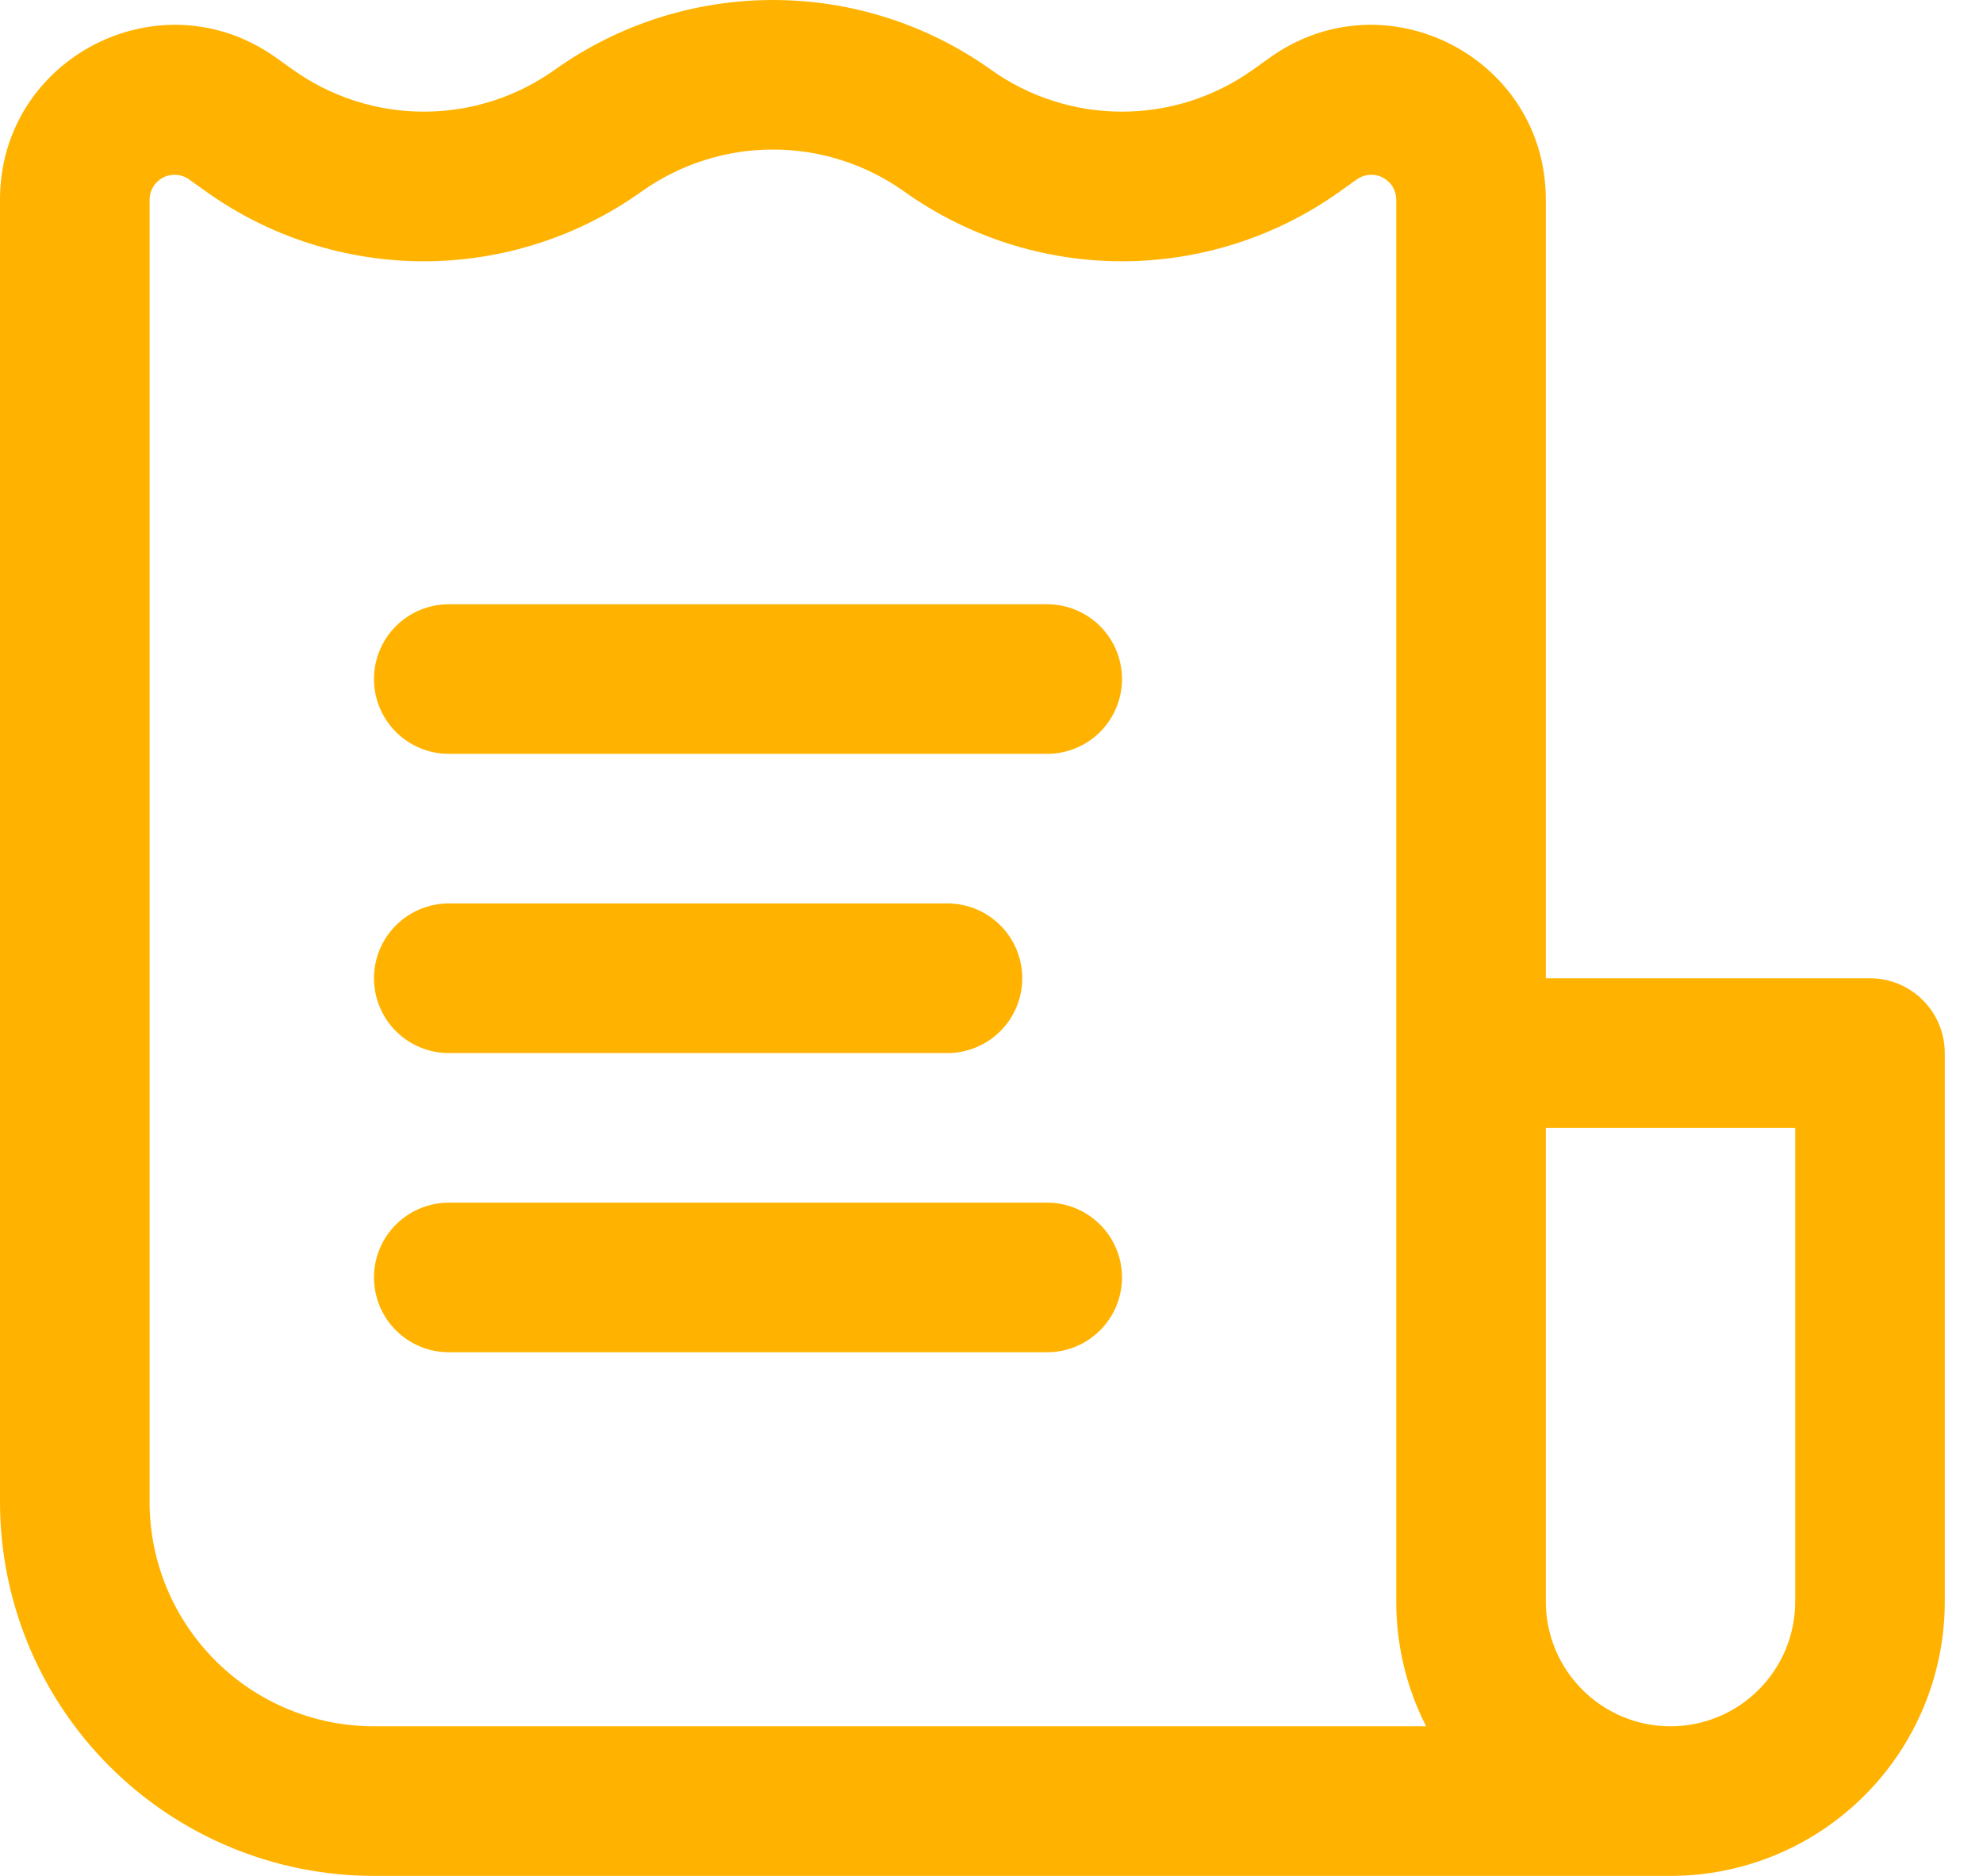 <svg width="37" height="35" viewBox="0 0 37 35" fill="none" xmlns="http://www.w3.org/2000/svg">
<path d="M20.935 12.669C20.935 12.299 20.788 11.944 20.526 11.682C20.264 11.421 19.909 11.274 19.539 11.274H8.374C8.004 11.274 7.649 11.421 7.387 11.682C7.125 11.944 6.978 12.299 6.978 12.669C6.978 13.04 7.125 13.395 7.387 13.656C7.649 13.918 8.004 14.065 8.374 14.065H19.539C19.909 14.065 20.264 13.918 20.526 13.656C20.788 13.395 20.935 13.04 20.935 12.669ZM19.074 18.252C19.074 17.882 18.927 17.527 18.665 17.265C18.403 17.003 18.048 16.856 17.678 16.856H8.374C8.004 16.856 7.649 17.003 7.387 17.265C7.125 17.527 6.978 17.882 6.978 18.252C6.978 18.622 7.125 18.977 7.387 19.239C7.649 19.5 8.004 19.648 8.374 19.648H17.678C18.048 19.648 18.403 19.5 18.665 19.239C18.927 18.977 19.074 18.622 19.074 18.252ZM19.539 22.439C19.909 22.439 20.264 22.586 20.526 22.848C20.788 23.109 20.935 23.464 20.935 23.834C20.935 24.205 20.788 24.56 20.526 24.821C20.264 25.083 19.909 25.23 19.539 25.23H8.374C8.004 25.23 7.649 25.083 7.387 24.821C7.125 24.56 6.978 24.205 6.978 23.834C6.978 23.464 7.125 23.109 7.387 22.848C7.649 22.586 8.004 22.439 8.374 22.439H19.539Z" fill="#FFB300"/>
<path fill-rule="evenodd" clip-rule="evenodd" d="M6.978 35H31.169C32.527 35 33.828 34.461 34.788 33.501C35.748 32.541 36.287 31.24 36.287 29.883V19.648C36.287 19.278 36.14 18.923 35.878 18.661C35.616 18.399 35.261 18.252 34.891 18.252H28.843V3.724C28.843 1.076 25.849 -0.464 23.694 1.075L23.369 1.307C22.656 1.813 21.802 2.085 20.928 2.083C20.053 2.082 19.201 1.808 18.489 1.3C17.302 0.454 15.88 0 14.422 0C12.964 0 11.542 0.454 10.354 1.3C9.642 1.808 8.79 2.082 7.915 2.083C7.041 2.085 6.188 1.813 5.475 1.307L5.149 1.075C2.994 -0.464 0 1.075 0 3.724V28.022C0 29.872 0.735 31.648 2.044 32.956C3.353 34.265 5.128 35 6.978 35ZM11.976 3.57C12.691 3.063 13.546 2.79 14.422 2.79C15.298 2.79 16.152 3.063 16.867 3.57C18.052 4.417 19.471 4.873 20.928 4.875C22.384 4.876 23.805 4.424 24.991 3.579L25.317 3.347C25.387 3.297 25.468 3.268 25.553 3.262C25.639 3.256 25.724 3.273 25.799 3.312C25.875 3.351 25.939 3.41 25.984 3.483C26.028 3.556 26.052 3.639 26.052 3.724V29.883C26.052 30.72 26.253 31.511 26.61 32.209H6.978C5.868 32.209 4.803 31.768 4.018 30.982C3.232 30.197 2.791 29.132 2.791 28.022V3.724C2.792 3.639 2.815 3.556 2.86 3.483C2.904 3.41 2.968 3.351 3.044 3.312C3.12 3.273 3.205 3.256 3.29 3.262C3.375 3.268 3.457 3.297 3.526 3.347L3.852 3.579C5.039 4.424 6.459 4.876 7.916 4.875C9.372 4.873 10.792 4.417 11.976 3.57ZM28.843 29.883V21.044H33.496V29.883C33.496 30.5 33.251 31.091 32.814 31.527C32.378 31.964 31.786 32.209 31.169 32.209C30.553 32.209 29.961 31.964 29.525 31.527C29.088 31.091 28.843 30.5 28.843 29.883Z" fill="#FFB300"/>
</svg>
